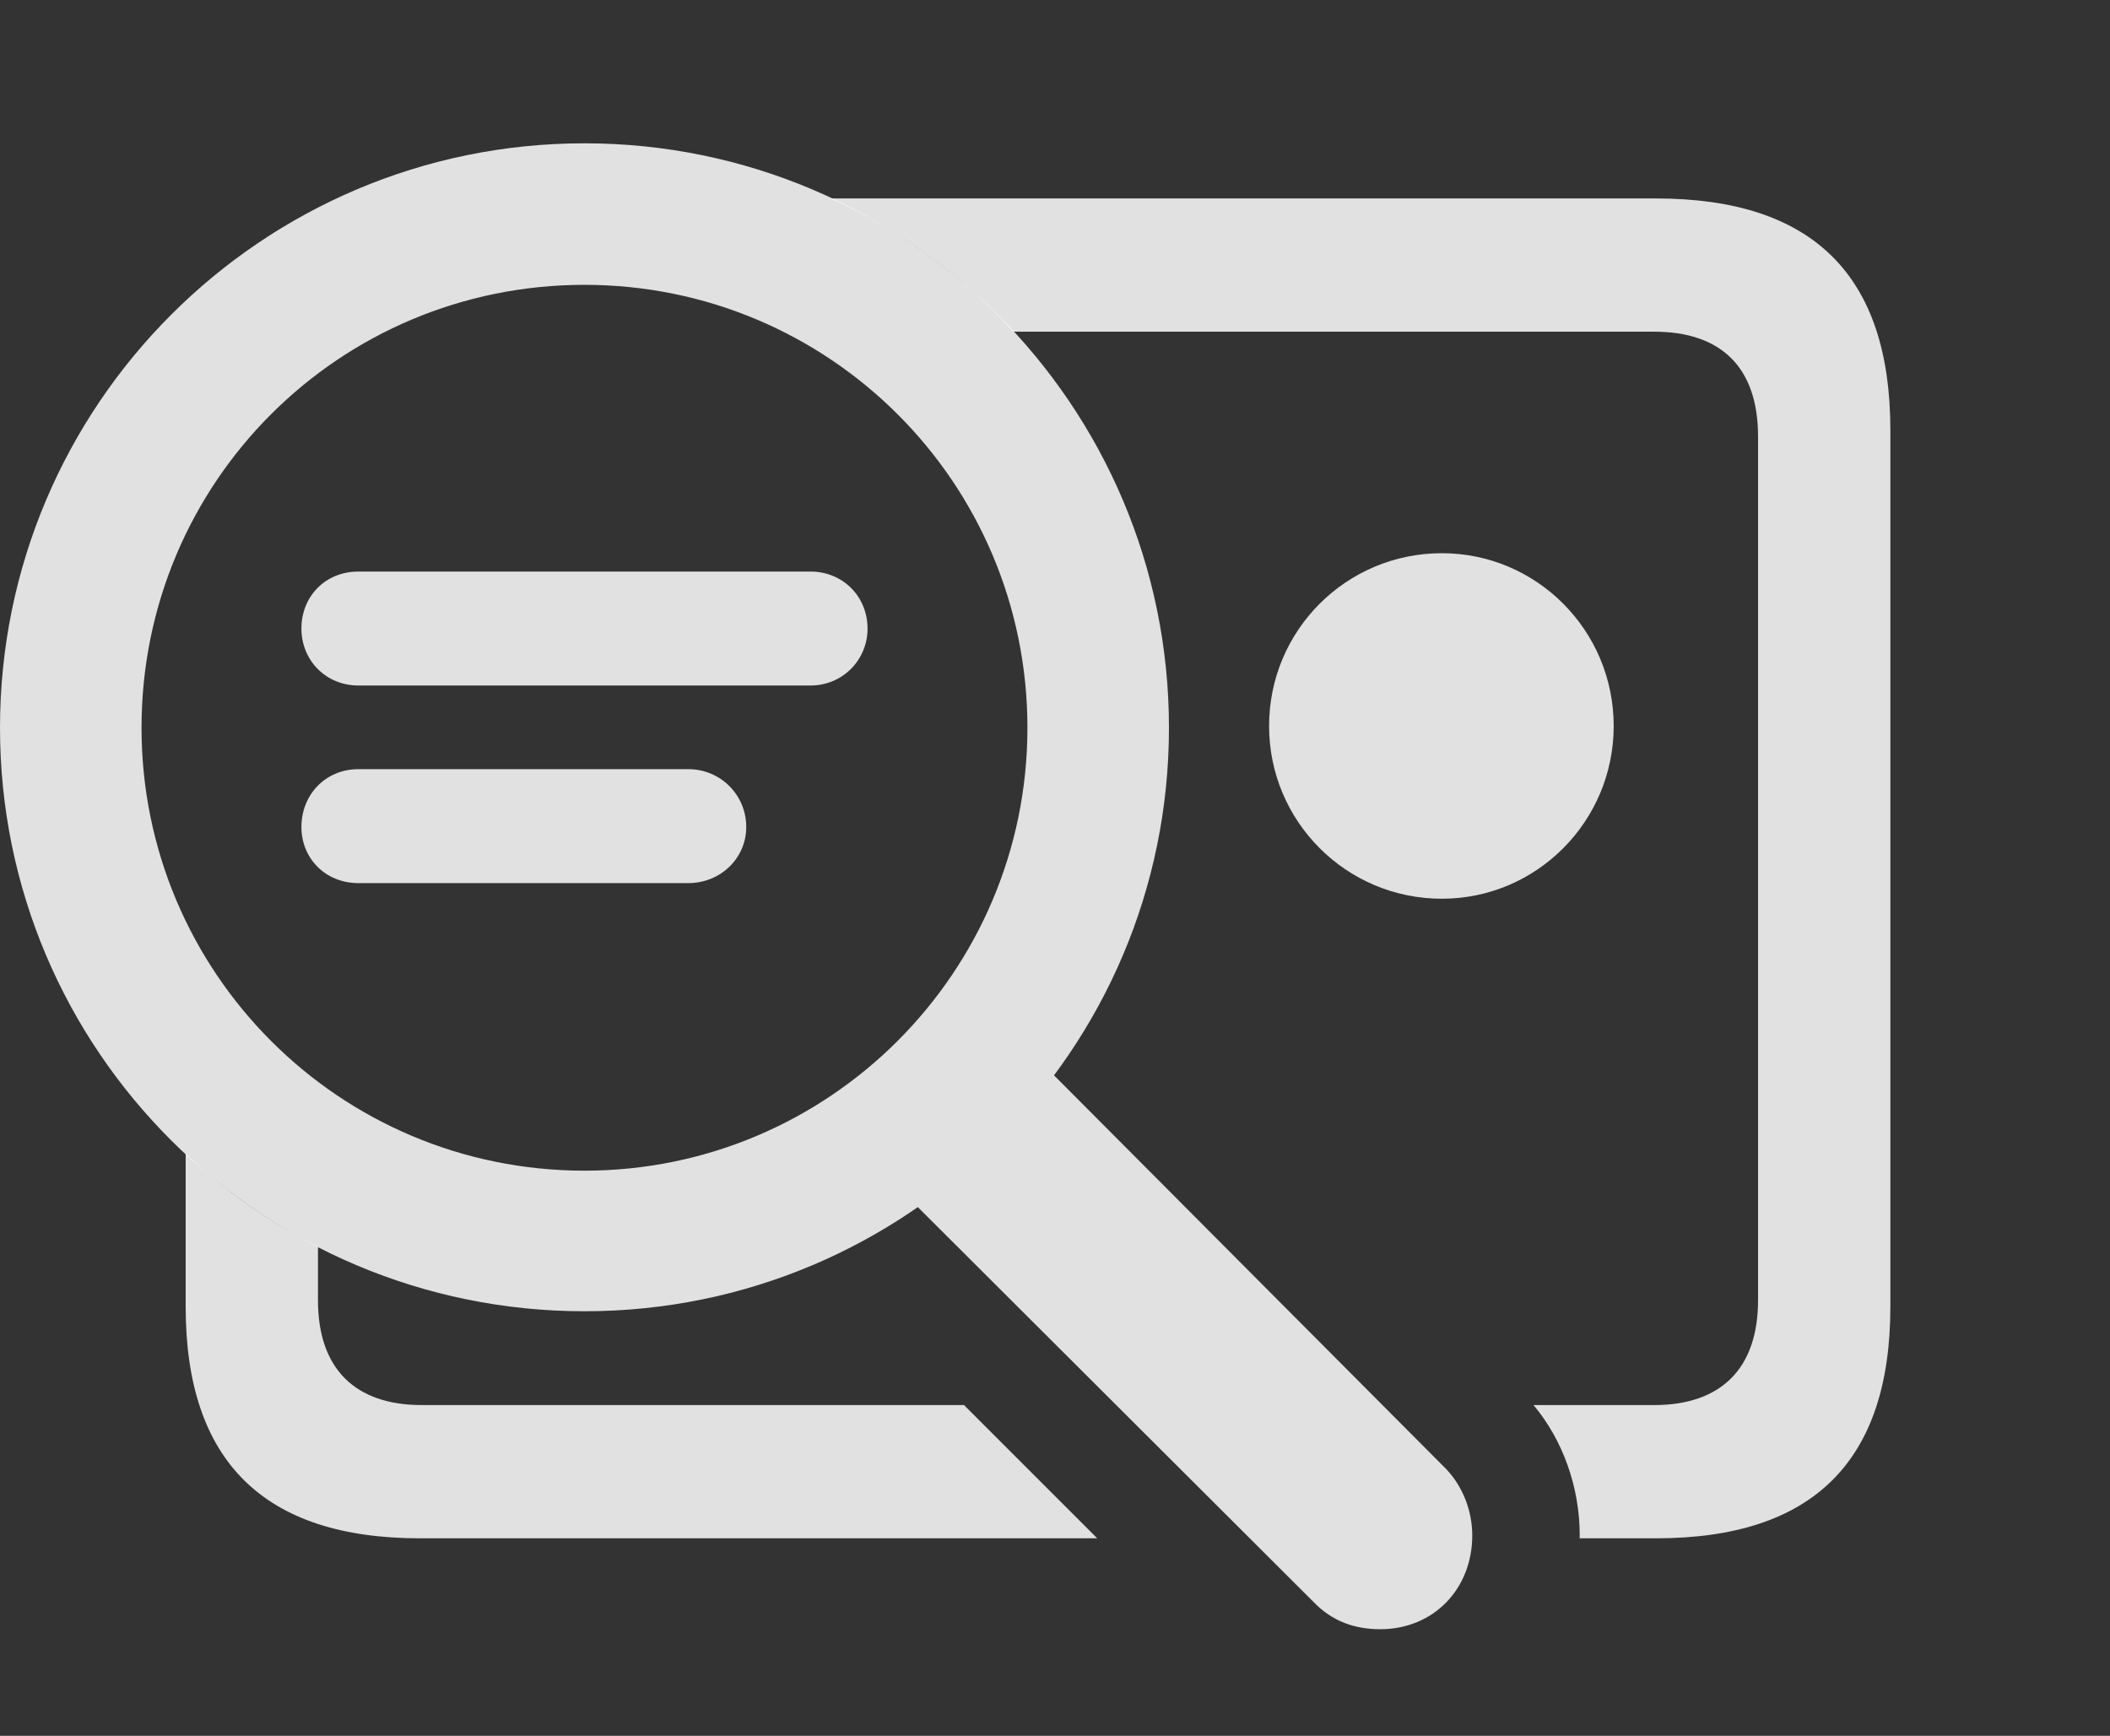 <?xml version="1.0" encoding="UTF-8"?>
<!--Generator: Apple Native CoreSVG 232.5-->
<!DOCTYPE svg
PUBLIC "-//W3C//DTD SVG 1.1//EN"
       "http://www.w3.org/Graphics/SVG/1.1/DTD/svg11.dtd">
<svg version="1.1" xmlns="http://www.w3.org/2000/svg" xmlns:xlink="http://www.w3.org/1999/xlink" width="22.422" height="18.447">
 <rect width="100%" height="100%" fill="#333333" stroke="none"/>
 <g>
  <rect height="18.447" opacity="0" width="22.422" x="0" y="0"/>
  <path d="M3.379 13.249L3.379 13.818C3.379 14.551 3.779 14.932 4.482 14.932L10.244 14.932L11.66 16.348L4.463 16.348C2.803 16.348 1.973 15.527 1.973 13.887L1.973 12.259C2.387 12.655 2.861 12.989 3.379 13.249ZM20.088 4.57L20.088 13.887C20.088 15.527 19.268 16.348 17.598 16.348L16.786 16.348C16.787 16.338 16.787 16.328 16.787 16.318C16.787 15.803 16.607 15.303 16.296 14.932L17.578 14.932C18.281 14.932 18.682 14.551 18.682 13.818L18.682 4.639C18.682 3.896 18.281 3.525 17.578 3.525L10.767 3.525C10.227 2.931 9.569 2.447 8.83 2.109L17.598 2.109C19.268 2.109 20.088 2.93 20.088 4.57ZM2.884 2.497C2.917 2.472 2.953 2.45 2.992 2.431Z" fill="#ffffff" fill-opacity="0.85"/>
  <path d="M17.148 7.715C17.148 8.73 16.328 9.551 15.322 9.551C14.307 9.551 13.486 8.73 13.486 7.715C13.486 6.699 14.307 5.879 15.322 5.879C16.328 5.879 17.148 6.699 17.148 7.715Z" fill="#ffffff" fill-opacity="0.85"/>
  <path d="M6.211 13.935C9.639 13.935 12.422 11.162 12.422 7.734C12.422 4.307 9.639 1.523 6.211 1.523C2.783 1.523 0 4.307 0 7.734C0 11.162 2.783 13.935 6.211 13.935ZM6.211 12.441C3.604 12.441 1.504 10.332 1.504 7.734C1.504 5.127 3.604 3.027 6.211 3.027C8.809 3.027 10.918 5.127 10.918 7.734C10.918 10.332 8.809 12.441 6.211 12.441ZM10.625 10.85L9.18 12.256L13.955 17.021C14.16 17.236 14.404 17.314 14.668 17.314C15.234 17.314 15.645 16.885 15.645 16.318C15.645 16.045 15.537 15.791 15.371 15.615Z" fill="#ffffff" fill-opacity="0.85"/>
  <path d="M3.809 7.285L8.613 7.285C8.955 7.285 9.219 7.012 9.219 6.68C9.219 6.338 8.955 6.074 8.613 6.074L3.809 6.074C3.457 6.074 3.203 6.338 3.203 6.68C3.203 7.012 3.457 7.285 3.809 7.285ZM3.809 9.385L7.314 9.385C7.656 9.385 7.93 9.121 7.93 8.789C7.93 8.447 7.656 8.174 7.314 8.174L3.809 8.174C3.457 8.174 3.203 8.447 3.203 8.789C3.203 9.121 3.457 9.385 3.809 9.385Z" fill="#ffffff" fill-opacity="0.85"/>
 </g>
</svg>

